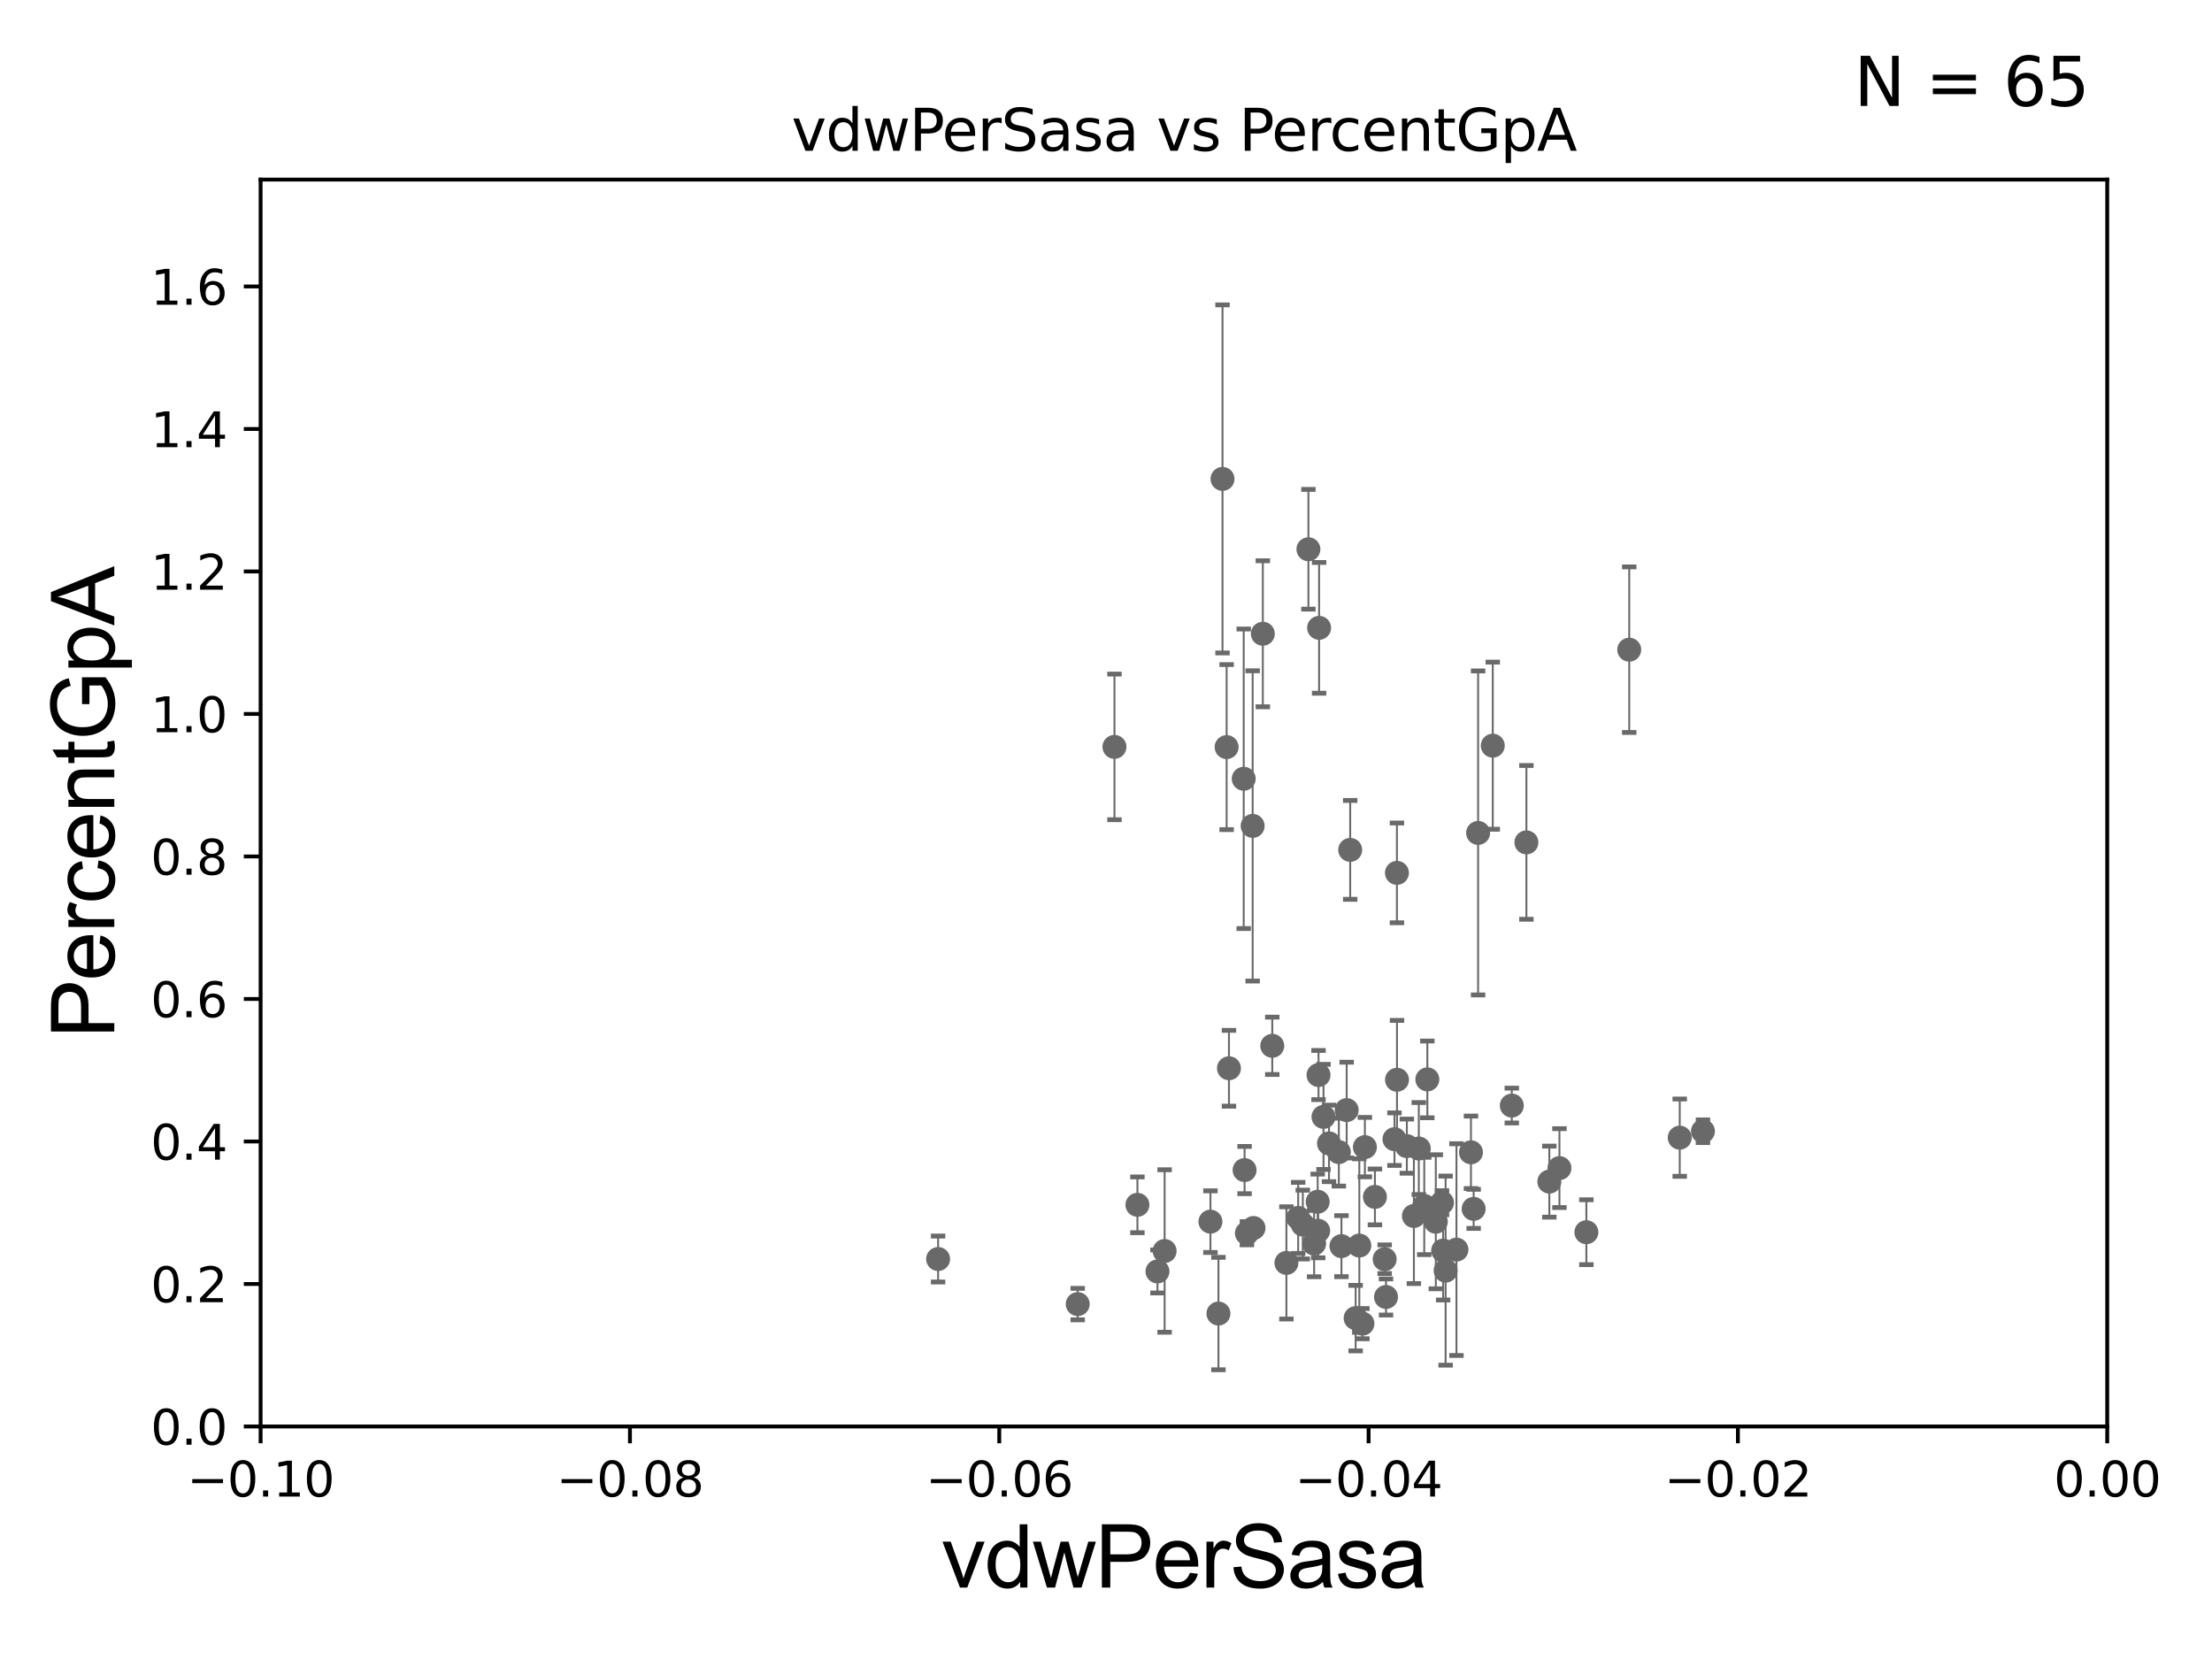 <?xml version="1.0" encoding="utf-8" standalone="no"?>
<!DOCTYPE svg PUBLIC "-//W3C//DTD SVG 1.1//EN"
  "http://www.w3.org/Graphics/SVG/1.1/DTD/svg11.dtd">
<svg xmlns:xlink="http://www.w3.org/1999/xlink" width="460.8pt" height="345.6pt" viewBox="0 0 460.8 345.6" xmlns="http://www.w3.org/2000/svg" version="1.1">
 <defs>
  <style type="text/css">*{stroke-linejoin: round; stroke-linecap: butt}</style>
 </defs>
 <g id="figure_1">
  <g id="patch_1">
   <path d="M 0 345.6 
L 460.8 345.6 
L 460.8 0 
L 0 0 
z
" style="fill: #ffffff"/>
  </g>
  <g id="axes_1">
   <g id="patch_2">
    <path d="M 54.29 297.16 
L 438.975 297.16 
L 438.975 37.411 
L 54.29 37.411 
z
" style="fill: #ffffff"/>
   </g>
   <g id="PathCollection_1">
    <defs>
     <path id="m6360633473" d="M 0 1.118 
C 0.297 1.118 0.581 1 0.791 0.791 
C 1 0.581 1.118 0.297 1.118 0 
C 1.118 -0.297 1 -0.581 0.791 -0.791 
C 0.581 -1 0.297 -1.118 0 -1.118 
C -0.297 -1.118 -0.581 -1 -0.791 -0.791 
C -1 -0.581 -1.118 -0.297 -1.118 0 
C -1.118 0.297 -1 0.581 -0.791 0.791 
C -0.581 1 -0.297 1.118 0 1.118 
z
" style="stroke: #696969"/>
    </defs>
    <g clip-path="url(#pb8b5538ba0)">
     <use xlink:href="#m6360633473" x="195.424" y="262.277" style="fill: #696969; stroke: #696969"/>
     <use xlink:href="#m6360633473" x="282.403" y="274.59" style="fill: #696969; stroke: #696969"/>
     <use xlink:href="#m6360633473" x="314.934" y="230.31" style="fill: #696969; stroke: #696969"/>
     <use xlink:href="#m6360633473" x="307.915" y="173.512" style="fill: #696969; stroke: #696969"/>
     <use xlink:href="#m6360633473" x="274.604" y="256.392" style="fill: #696969; stroke: #696969"/>
     <use xlink:href="#m6360633473" x="284.33" y="238.966" style="fill: #696969; stroke: #696969"/>
     <use xlink:href="#m6360633473" x="286.422" y="249.338" style="fill: #696969; stroke: #696969"/>
     <use xlink:href="#m6360633473" x="299.107" y="254.511" style="fill: #696969; stroke: #696969"/>
     <use xlink:href="#m6360633473" x="303.405" y="260.32" style="fill: #696969; stroke: #696969"/>
     <use xlink:href="#m6360633473" x="297.342" y="224.858" style="fill: #696969; stroke: #696969"/>
     <use xlink:href="#m6360633473" x="259.27" y="243.746" style="fill: #696969; stroke: #696969"/>
     <use xlink:href="#m6360633473" x="276.855" y="238.192" style="fill: #696969; stroke: #696969"/>
     <use xlink:href="#m6360633473" x="291.022" y="224.933" style="fill: #696969; stroke: #696969"/>
     <use xlink:href="#m6360633473" x="260.951" y="172.053" style="fill: #696969; stroke: #696969"/>
     <use xlink:href="#m6360633473" x="242.612" y="260.608" style="fill: #696969; stroke: #696969"/>
     <use xlink:href="#m6360633473" x="301.149" y="264.694" style="fill: #696969; stroke: #696969"/>
     <use xlink:href="#m6360633473" x="280.536" y="231.252" style="fill: #696969; stroke: #696969"/>
     <use xlink:href="#m6360633473" x="224.509" y="271.666" style="fill: #696969; stroke: #696969"/>
     <use xlink:href="#m6360633473" x="252.156" y="254.49" style="fill: #696969; stroke: #696969"/>
     <use xlink:href="#m6360633473" x="283.816" y="275.738" style="fill: #696969; stroke: #696969"/>
     <use xlink:href="#m6360633473" x="294.537" y="253.311" style="fill: #696969; stroke: #696969"/>
     <use xlink:href="#m6360633473" x="271.399" y="255.099" style="fill: #696969; stroke: #696969"/>
     <use xlink:href="#m6360633473" x="288.732" y="270.186" style="fill: #696969; stroke: #696969"/>
     <use xlink:href="#m6360633473" x="290.494" y="237.308" style="fill: #696969; stroke: #696969"/>
     <use xlink:href="#m6360633473" x="241.125" y="264.864" style="fill: #696969; stroke: #696969"/>
     <use xlink:href="#m6360633473" x="270.434" y="253.712" style="fill: #696969; stroke: #696969"/>
     <use xlink:href="#m6360633473" x="261.129" y="255.815" style="fill: #696969; stroke: #696969"/>
     <use xlink:href="#m6360633473" x="256.016" y="222.539" style="fill: #696969; stroke: #696969"/>
     <use xlink:href="#m6360633473" x="281.271" y="177.045" style="fill: #696969; stroke: #696969"/>
     <use xlink:href="#m6360633473" x="291.007" y="181.837" style="fill: #696969; stroke: #696969"/>
     <use xlink:href="#m6360633473" x="354.755" y="235.66" style="fill: #696969; stroke: #696969"/>
     <use xlink:href="#m6360633473" x="324.861" y="243.338" style="fill: #696969; stroke: #696969"/>
     <use xlink:href="#m6360633473" x="349.919" y="236.996" style="fill: #696969; stroke: #696969"/>
     <use xlink:href="#m6360633473" x="300.397" y="250.544" style="fill: #696969; stroke: #696969"/>
     <use xlink:href="#m6360633473" x="296.697" y="251.225" style="fill: #696969; stroke: #696969"/>
     <use xlink:href="#m6360633473" x="274.499" y="250.341" style="fill: #696969; stroke: #696969"/>
     <use xlink:href="#m6360633473" x="300.632" y="260.523" style="fill: #696969; stroke: #696969"/>
     <use xlink:href="#m6360633473" x="295.563" y="239.261" style="fill: #696969; stroke: #696969"/>
     <use xlink:href="#m6360633473" x="310.969" y="155.338" style="fill: #696969; stroke: #696969"/>
     <use xlink:href="#m6360633473" x="267.984" y="263.086" style="fill: #696969; stroke: #696969"/>
     <use xlink:href="#m6360633473" x="330.471" y="256.691" style="fill: #696969; stroke: #696969"/>
     <use xlink:href="#m6360633473" x="339.398" y="135.341" style="fill: #696969; stroke: #696969"/>
     <use xlink:href="#m6360633473" x="253.824" y="273.634" style="fill: #696969; stroke: #696969"/>
     <use xlink:href="#m6360633473" x="293.071" y="238.759" style="fill: #696969; stroke: #696969"/>
     <use xlink:href="#m6360633473" x="322.754" y="246.154" style="fill: #696969; stroke: #696969"/>
     <use xlink:href="#m6360633473" x="283.17" y="259.471" style="fill: #696969; stroke: #696969"/>
     <use xlink:href="#m6360633473" x="259.75" y="256.906" style="fill: #696969; stroke: #696969"/>
     <use xlink:href="#m6360633473" x="274.672" y="223.95" style="fill: #696969; stroke: #696969"/>
     <use xlink:href="#m6360633473" x="275.711" y="232.664" style="fill: #696969; stroke: #696969"/>
     <use xlink:href="#m6360633473" x="273.752" y="259.063" style="fill: #696969; stroke: #696969"/>
     <use xlink:href="#m6360633473" x="306.99" y="251.827" style="fill: #696969; stroke: #696969"/>
     <use xlink:href="#m6360633473" x="279.447" y="259.591" style="fill: #696969; stroke: #696969"/>
     <use xlink:href="#m6360633473" x="306.428" y="240.048" style="fill: #696969; stroke: #696969"/>
     <use xlink:href="#m6360633473" x="317.977" y="175.487" style="fill: #696969; stroke: #696969"/>
     <use xlink:href="#m6360633473" x="236.945" y="250.985" style="fill: #696969; stroke: #696969"/>
     <use xlink:href="#m6360633473" x="278.905" y="240.005" style="fill: #696969; stroke: #696969"/>
     <use xlink:href="#m6360633473" x="272.566" y="114.422" style="fill: #696969; stroke: #696969"/>
     <use xlink:href="#m6360633473" x="255.53" y="155.633" style="fill: #696969; stroke: #696969"/>
     <use xlink:href="#m6360633473" x="263.069" y="132.023" style="fill: #696969; stroke: #696969"/>
     <use xlink:href="#m6360633473" x="254.672" y="99.765" style="fill: #696969; stroke: #696969"/>
     <use xlink:href="#m6360633473" x="232.162" y="155.588" style="fill: #696969; stroke: #696969"/>
     <use xlink:href="#m6360633473" x="288.45" y="262.313" style="fill: #696969; stroke: #696969"/>
     <use xlink:href="#m6360633473" x="274.793" y="130.79" style="fill: #696969; stroke: #696969"/>
     <use xlink:href="#m6360633473" x="259.089" y="162.23" style="fill: #696969; stroke: #696969"/>
     <use xlink:href="#m6360633473" x="265.038" y="217.86" style="fill: #696969; stroke: #696969"/>
    </g>
   </g>
   <g id="matplotlib.axis_1">
    <g id="xtick_1">
     <g id="line2d_1">
      <defs>
       <path id="m7780399a55" d="M 0 0 
L 0 3.5 
" style="stroke: #000000; stroke-width: 0.8"/>
      </defs>
      <g>
       <use xlink:href="#m7780399a55" x="54.29" y="297.16" style="stroke: #000000; stroke-width: 0.8"/>
      </g>
     </g>
     <g id="text_1">
      <!-- −0.10 -->
      <g transform="translate(38.967 311.758)scale(0.1 -0.1)">
       <defs>
        <path id="DejaVuSans-2212" d="M 678 2272 
L 4684 2272 
L 4684 1741 
L 678 1741 
L 678 2272 
z
" transform="scale(0.016)"/>
        <path id="DejaVuSans-30" d="M 2034 4250 
Q 1547 4250 1301 3770 
Q 1056 3291 1056 2328 
Q 1056 1369 1301 889 
Q 1547 409 2034 409 
Q 2525 409 2770 889 
Q 3016 1369 3016 2328 
Q 3016 3291 2770 3770 
Q 2525 4250 2034 4250 
z
M 2034 4750 
Q 2819 4750 3233 4129 
Q 3647 3509 3647 2328 
Q 3647 1150 3233 529 
Q 2819 -91 2034 -91 
Q 1250 -91 836 529 
Q 422 1150 422 2328 
Q 422 3509 836 4129 
Q 1250 4750 2034 4750 
z
" transform="scale(0.016)"/>
        <path id="DejaVuSans-2e" d="M 684 794 
L 1344 794 
L 1344 0 
L 684 0 
L 684 794 
z
" transform="scale(0.016)"/>
        <path id="DejaVuSans-31" d="M 794 531 
L 1825 531 
L 1825 4091 
L 703 3866 
L 703 4441 
L 1819 4666 
L 2450 4666 
L 2450 531 
L 3481 531 
L 3481 0 
L 794 0 
L 794 531 
z
" transform="scale(0.016)"/>
       </defs>
       <use xlink:href="#DejaVuSans-2212"/>
       <use xlink:href="#DejaVuSans-30" x="83.789"/>
       <use xlink:href="#DejaVuSans-2e" x="147.412"/>
       <use xlink:href="#DejaVuSans-31" x="179.199"/>
       <use xlink:href="#DejaVuSans-30" x="242.822"/>
      </g>
     </g>
    </g>
    <g id="xtick_2">
     <g id="line2d_2">
      <g>
       <use xlink:href="#m7780399a55" x="131.227" y="297.16" style="stroke: #000000; stroke-width: 0.8"/>
      </g>
     </g>
     <g id="text_2">
      <!-- −0.08 -->
      <g transform="translate(115.904 311.758)scale(0.1 -0.1)">
       <defs>
        <path id="DejaVuSans-38" d="M 2034 2216 
Q 1584 2216 1326 1975 
Q 1069 1734 1069 1313 
Q 1069 891 1326 650 
Q 1584 409 2034 409 
Q 2484 409 2743 651 
Q 3003 894 3003 1313 
Q 3003 1734 2745 1975 
Q 2488 2216 2034 2216 
z
M 1403 2484 
Q 997 2584 770 2862 
Q 544 3141 544 3541 
Q 544 4100 942 4425 
Q 1341 4750 2034 4750 
Q 2731 4750 3128 4425 
Q 3525 4100 3525 3541 
Q 3525 3141 3298 2862 
Q 3072 2584 2669 2484 
Q 3125 2378 3379 2068 
Q 3634 1759 3634 1313 
Q 3634 634 3220 271 
Q 2806 -91 2034 -91 
Q 1263 -91 848 271 
Q 434 634 434 1313 
Q 434 1759 690 2068 
Q 947 2378 1403 2484 
z
M 1172 3481 
Q 1172 3119 1398 2916 
Q 1625 2713 2034 2713 
Q 2441 2713 2670 2916 
Q 2900 3119 2900 3481 
Q 2900 3844 2670 4047 
Q 2441 4250 2034 4250 
Q 1625 4250 1398 4047 
Q 1172 3844 1172 3481 
z
" transform="scale(0.016)"/>
       </defs>
       <use xlink:href="#DejaVuSans-2212"/>
       <use xlink:href="#DejaVuSans-30" x="83.789"/>
       <use xlink:href="#DejaVuSans-2e" x="147.412"/>
       <use xlink:href="#DejaVuSans-30" x="179.199"/>
       <use xlink:href="#DejaVuSans-38" x="242.822"/>
      </g>
     </g>
    </g>
    <g id="xtick_3">
     <g id="line2d_3">
      <g>
       <use xlink:href="#m7780399a55" x="208.164" y="297.16" style="stroke: #000000; stroke-width: 0.8"/>
      </g>
     </g>
     <g id="text_3">
      <!-- −0.06 -->
      <g transform="translate(192.841 311.758)scale(0.1 -0.1)">
       <defs>
        <path id="DejaVuSans-36" d="M 2113 2584 
Q 1688 2584 1439 2293 
Q 1191 2003 1191 1497 
Q 1191 994 1439 701 
Q 1688 409 2113 409 
Q 2538 409 2786 701 
Q 3034 994 3034 1497 
Q 3034 2003 2786 2293 
Q 2538 2584 2113 2584 
z
M 3366 4563 
L 3366 3988 
Q 3128 4100 2886 4159 
Q 2644 4219 2406 4219 
Q 1781 4219 1451 3797 
Q 1122 3375 1075 2522 
Q 1259 2794 1537 2939 
Q 1816 3084 2150 3084 
Q 2853 3084 3261 2657 
Q 3669 2231 3669 1497 
Q 3669 778 3244 343 
Q 2819 -91 2113 -91 
Q 1303 -91 875 529 
Q 447 1150 447 2328 
Q 447 3434 972 4092 
Q 1497 4750 2381 4750 
Q 2619 4750 2861 4703 
Q 3103 4656 3366 4563 
z
" transform="scale(0.016)"/>
       </defs>
       <use xlink:href="#DejaVuSans-2212"/>
       <use xlink:href="#DejaVuSans-30" x="83.789"/>
       <use xlink:href="#DejaVuSans-2e" x="147.412"/>
       <use xlink:href="#DejaVuSans-30" x="179.199"/>
       <use xlink:href="#DejaVuSans-36" x="242.822"/>
      </g>
     </g>
    </g>
    <g id="xtick_4">
     <g id="line2d_4">
      <g>
       <use xlink:href="#m7780399a55" x="285.101" y="297.16" style="stroke: #000000; stroke-width: 0.8"/>
      </g>
     </g>
     <g id="text_4">
      <!-- −0.04 -->
      <g transform="translate(269.778 311.758)scale(0.1 -0.1)">
       <defs>
        <path id="DejaVuSans-34" d="M 2419 4116 
L 825 1625 
L 2419 1625 
L 2419 4116 
z
M 2253 4666 
L 3047 4666 
L 3047 1625 
L 3713 1625 
L 3713 1100 
L 3047 1100 
L 3047 0 
L 2419 0 
L 2419 1100 
L 313 1100 
L 313 1709 
L 2253 4666 
z
" transform="scale(0.016)"/>
       </defs>
       <use xlink:href="#DejaVuSans-2212"/>
       <use xlink:href="#DejaVuSans-30" x="83.789"/>
       <use xlink:href="#DejaVuSans-2e" x="147.412"/>
       <use xlink:href="#DejaVuSans-30" x="179.199"/>
       <use xlink:href="#DejaVuSans-34" x="242.822"/>
      </g>
     </g>
    </g>
    <g id="xtick_5">
     <g id="line2d_5">
      <g>
       <use xlink:href="#m7780399a55" x="362.038" y="297.16" style="stroke: #000000; stroke-width: 0.8"/>
      </g>
     </g>
     <g id="text_5">
      <!-- −0.02 -->
      <g transform="translate(346.715 311.758)scale(0.1 -0.1)">
       <defs>
        <path id="DejaVuSans-32" d="M 1228 531 
L 3431 531 
L 3431 0 
L 469 0 
L 469 531 
Q 828 903 1448 1529 
Q 2069 2156 2228 2338 
Q 2531 2678 2651 2914 
Q 2772 3150 2772 3378 
Q 2772 3750 2511 3984 
Q 2250 4219 1831 4219 
Q 1534 4219 1204 4116 
Q 875 4013 500 3803 
L 500 4441 
Q 881 4594 1212 4672 
Q 1544 4750 1819 4750 
Q 2544 4750 2975 4387 
Q 3406 4025 3406 3419 
Q 3406 3131 3298 2873 
Q 3191 2616 2906 2266 
Q 2828 2175 2409 1742 
Q 1991 1309 1228 531 
z
" transform="scale(0.016)"/>
       </defs>
       <use xlink:href="#DejaVuSans-2212"/>
       <use xlink:href="#DejaVuSans-30" x="83.789"/>
       <use xlink:href="#DejaVuSans-2e" x="147.412"/>
       <use xlink:href="#DejaVuSans-30" x="179.199"/>
       <use xlink:href="#DejaVuSans-32" x="242.822"/>
      </g>
     </g>
    </g>
    <g id="xtick_6">
     <g id="line2d_6">
      <g>
       <use xlink:href="#m7780399a55" x="438.975" y="297.16" style="stroke: #000000; stroke-width: 0.8"/>
      </g>
     </g>
     <g id="text_6">
      <!-- 0.00 -->
      <g transform="translate(427.842 311.758)scale(0.1 -0.1)">
       <use xlink:href="#DejaVuSans-30"/>
       <use xlink:href="#DejaVuSans-2e" x="63.623"/>
       <use xlink:href="#DejaVuSans-30" x="95.41"/>
       <use xlink:href="#DejaVuSans-30" x="159.033"/>
      </g>
     </g>
    </g>
    <g id="text_7">
     <!-- vdwPerSasa -->
     <g transform="translate(196.11 330.722)scale(0.18 -0.18)">
      <defs>
       <path id="ArialMT-76" d="M 1344 0 
L 81 3319 
L 675 3319 
L 1388 1331 
Q 1503 1009 1600 663 
Q 1675 925 1809 1294 
L 2547 3319 
L 3125 3319 
L 1869 0 
L 1344 0 
z
" transform="scale(0.016)"/>
       <path id="ArialMT-64" d="M 2575 0 
L 2575 419 
Q 2259 -75 1647 -75 
Q 1250 -75 917 144 
Q 584 363 401 755 
Q 219 1147 219 1656 
Q 219 2153 384 2558 
Q 550 2963 881 3178 
Q 1213 3394 1622 3394 
Q 1922 3394 2156 3267 
Q 2391 3141 2538 2938 
L 2538 4581 
L 3097 4581 
L 3097 0 
L 2575 0 
z
M 797 1656 
Q 797 1019 1065 703 
Q 1334 388 1700 388 
Q 2069 388 2326 689 
Q 2584 991 2584 1609 
Q 2584 2291 2321 2609 
Q 2059 2928 1675 2928 
Q 1300 2928 1048 2622 
Q 797 2316 797 1656 
z
" transform="scale(0.016)"/>
       <path id="ArialMT-77" d="M 1034 0 
L 19 3319 
L 600 3319 
L 1128 1403 
L 1325 691 
Q 1338 744 1497 1375 
L 2025 3319 
L 2603 3319 
L 3100 1394 
L 3266 759 
L 3456 1400 
L 4025 3319 
L 4572 3319 
L 3534 0 
L 2950 0 
L 2422 1988 
L 2294 2553 
L 1622 0 
L 1034 0 
z
" transform="scale(0.016)"/>
       <path id="ArialMT-50" d="M 494 0 
L 494 4581 
L 2222 4581 
Q 2678 4581 2919 4538 
Q 3256 4481 3484 4323 
Q 3713 4166 3852 3881 
Q 3991 3597 3991 3256 
Q 3991 2672 3619 2267 
Q 3247 1863 2275 1863 
L 1100 1863 
L 1100 0 
L 494 0 
z
M 1100 2403 
L 2284 2403 
Q 2872 2403 3119 2622 
Q 3366 2841 3366 3238 
Q 3366 3525 3220 3729 
Q 3075 3934 2838 4000 
Q 2684 4041 2272 4041 
L 1100 4041 
L 1100 2403 
z
" transform="scale(0.016)"/>
       <path id="ArialMT-65" d="M 2694 1069 
L 3275 997 
Q 3138 488 2766 206 
Q 2394 -75 1816 -75 
Q 1088 -75 661 373 
Q 234 822 234 1631 
Q 234 2469 665 2931 
Q 1097 3394 1784 3394 
Q 2450 3394 2872 2941 
Q 3294 2488 3294 1666 
Q 3294 1616 3291 1516 
L 816 1516 
Q 847 969 1125 678 
Q 1403 388 1819 388 
Q 2128 388 2347 550 
Q 2566 713 2694 1069 
z
M 847 1978 
L 2700 1978 
Q 2663 2397 2488 2606 
Q 2219 2931 1791 2931 
Q 1403 2931 1139 2672 
Q 875 2413 847 1978 
z
" transform="scale(0.016)"/>
       <path id="ArialMT-72" d="M 416 0 
L 416 3319 
L 922 3319 
L 922 2816 
Q 1116 3169 1280 3281 
Q 1444 3394 1641 3394 
Q 1925 3394 2219 3213 
L 2025 2691 
Q 1819 2813 1613 2813 
Q 1428 2813 1281 2702 
Q 1134 2591 1072 2394 
Q 978 2094 978 1738 
L 978 0 
L 416 0 
z
" transform="scale(0.016)"/>
       <path id="ArialMT-53" d="M 288 1472 
L 859 1522 
Q 900 1178 1048 958 
Q 1197 738 1509 602 
Q 1822 466 2213 466 
Q 2559 466 2825 569 
Q 3091 672 3220 851 
Q 3350 1031 3350 1244 
Q 3350 1459 3225 1620 
Q 3100 1781 2813 1891 
Q 2628 1963 1997 2114 
Q 1366 2266 1113 2400 
Q 784 2572 623 2826 
Q 463 3081 463 3397 
Q 463 3744 659 4045 
Q 856 4347 1234 4503 
Q 1613 4659 2075 4659 
Q 2584 4659 2973 4495 
Q 3363 4331 3572 4012 
Q 3781 3694 3797 3291 
L 3216 3247 
Q 3169 3681 2898 3903 
Q 2628 4125 2100 4125 
Q 1550 4125 1298 3923 
Q 1047 3722 1047 3438 
Q 1047 3191 1225 3031 
Q 1400 2872 2139 2705 
Q 2878 2538 3153 2413 
Q 3553 2228 3743 1945 
Q 3934 1663 3934 1294 
Q 3934 928 3725 604 
Q 3516 281 3123 101 
Q 2731 -78 2241 -78 
Q 1619 -78 1198 103 
Q 778 284 539 648 
Q 300 1013 288 1472 
z
" transform="scale(0.016)"/>
       <path id="ArialMT-61" d="M 2588 409 
Q 2275 144 1986 34 
Q 1697 -75 1366 -75 
Q 819 -75 525 192 
Q 231 459 231 875 
Q 231 1119 342 1320 
Q 453 1522 633 1644 
Q 813 1766 1038 1828 
Q 1203 1872 1538 1913 
Q 2219 1994 2541 2106 
Q 2544 2222 2544 2253 
Q 2544 2597 2384 2738 
Q 2169 2928 1744 2928 
Q 1347 2928 1158 2789 
Q 969 2650 878 2297 
L 328 2372 
Q 403 2725 575 2942 
Q 747 3159 1072 3276 
Q 1397 3394 1825 3394 
Q 2250 3394 2515 3294 
Q 2781 3194 2906 3042 
Q 3031 2891 3081 2659 
Q 3109 2516 3109 2141 
L 3109 1391 
Q 3109 606 3145 398 
Q 3181 191 3288 0 
L 2700 0 
Q 2613 175 2588 409 
z
M 2541 1666 
Q 2234 1541 1622 1453 
Q 1275 1403 1131 1340 
Q 988 1278 909 1158 
Q 831 1038 831 891 
Q 831 666 1001 516 
Q 1172 366 1500 366 
Q 1825 366 2078 508 
Q 2331 650 2450 897 
Q 2541 1088 2541 1459 
L 2541 1666 
z
" transform="scale(0.016)"/>
       <path id="ArialMT-73" d="M 197 991 
L 753 1078 
Q 800 744 1014 566 
Q 1228 388 1613 388 
Q 2000 388 2187 545 
Q 2375 703 2375 916 
Q 2375 1106 2209 1216 
Q 2094 1291 1634 1406 
Q 1016 1563 777 1677 
Q 538 1791 414 1992 
Q 291 2194 291 2438 
Q 291 2659 392 2848 
Q 494 3038 669 3163 
Q 800 3259 1026 3326 
Q 1253 3394 1513 3394 
Q 1903 3394 2198 3281 
Q 2494 3169 2634 2976 
Q 2775 2784 2828 2463 
L 2278 2388 
Q 2241 2644 2061 2787 
Q 1881 2931 1553 2931 
Q 1166 2931 1000 2803 
Q 834 2675 834 2503 
Q 834 2394 903 2306 
Q 972 2216 1119 2156 
Q 1203 2125 1616 2013 
Q 2213 1853 2448 1751 
Q 2684 1650 2818 1456 
Q 2953 1263 2953 975 
Q 2953 694 2789 445 
Q 2625 197 2315 61 
Q 2006 -75 1616 -75 
Q 969 -75 630 194 
Q 291 463 197 991 
z
" transform="scale(0.016)"/>
      </defs>
      <use xlink:href="#ArialMT-76"/>
      <use xlink:href="#ArialMT-64" x="50"/>
      <use xlink:href="#ArialMT-77" x="105.615"/>
      <use xlink:href="#ArialMT-50" x="177.832"/>
      <use xlink:href="#ArialMT-65" x="244.531"/>
      <use xlink:href="#ArialMT-72" x="300.146"/>
      <use xlink:href="#ArialMT-53" x="333.447"/>
      <use xlink:href="#ArialMT-61" x="400.146"/>
      <use xlink:href="#ArialMT-73" x="455.762"/>
      <use xlink:href="#ArialMT-61" x="505.762"/>
     </g>
    </g>
   </g>
   <g id="matplotlib.axis_2">
    <g id="ytick_1">
     <g id="line2d_7">
      <defs>
       <path id="m0ec9bd8557" d="M 0 0 
L -3.5 0 
" style="stroke: #000000; stroke-width: 0.8"/>
      </defs>
      <g>
       <use xlink:href="#m0ec9bd8557" x="54.29" y="297.16" style="stroke: #000000; stroke-width: 0.8"/>
      </g>
     </g>
     <g id="text_8">
      <!-- 0.0 -->
      <g transform="translate(31.387 300.959)scale(0.1 -0.1)">
       <use xlink:href="#DejaVuSans-30"/>
       <use xlink:href="#DejaVuSans-2e" x="63.623"/>
       <use xlink:href="#DejaVuSans-30" x="95.41"/>
      </g>
     </g>
    </g>
    <g id="ytick_2">
     <g id="line2d_8">
      <g>
       <use xlink:href="#m0ec9bd8557" x="54.29" y="267.474" style="stroke: #000000; stroke-width: 0.8"/>
      </g>
     </g>
     <g id="text_9">
      <!-- 0.2 -->
      <g transform="translate(31.387 271.274)scale(0.1 -0.1)">
       <use xlink:href="#DejaVuSans-30"/>
       <use xlink:href="#DejaVuSans-2e" x="63.623"/>
       <use xlink:href="#DejaVuSans-32" x="95.41"/>
      </g>
     </g>
    </g>
    <g id="ytick_3">
     <g id="line2d_9">
      <g>
       <use xlink:href="#m0ec9bd8557" x="54.29" y="237.789" style="stroke: #000000; stroke-width: 0.8"/>
      </g>
     </g>
     <g id="text_10">
      <!-- 0.4 -->
      <g transform="translate(31.387 241.588)scale(0.1 -0.1)">
       <use xlink:href="#DejaVuSans-30"/>
       <use xlink:href="#DejaVuSans-2e" x="63.623"/>
       <use xlink:href="#DejaVuSans-34" x="95.41"/>
      </g>
     </g>
    </g>
    <g id="ytick_4">
     <g id="line2d_10">
      <g>
       <use xlink:href="#m0ec9bd8557" x="54.29" y="208.103" style="stroke: #000000; stroke-width: 0.8"/>
      </g>
     </g>
     <g id="text_11">
      <!-- 0.6 -->
      <g transform="translate(31.387 211.902)scale(0.1 -0.1)">
       <use xlink:href="#DejaVuSans-30"/>
       <use xlink:href="#DejaVuSans-2e" x="63.623"/>
       <use xlink:href="#DejaVuSans-36" x="95.41"/>
      </g>
     </g>
    </g>
    <g id="ytick_5">
     <g id="line2d_11">
      <g>
       <use xlink:href="#m0ec9bd8557" x="54.29" y="178.418" style="stroke: #000000; stroke-width: 0.8"/>
      </g>
     </g>
     <g id="text_12">
      <!-- 0.8 -->
      <g transform="translate(31.387 182.217)scale(0.1 -0.1)">
       <use xlink:href="#DejaVuSans-30"/>
       <use xlink:href="#DejaVuSans-2e" x="63.623"/>
       <use xlink:href="#DejaVuSans-38" x="95.41"/>
      </g>
     </g>
    </g>
    <g id="ytick_6">
     <g id="line2d_12">
      <g>
       <use xlink:href="#m0ec9bd8557" x="54.29" y="148.732" style="stroke: #000000; stroke-width: 0.8"/>
      </g>
     </g>
     <g id="text_13">
      <!-- 1.0 -->
      <g transform="translate(31.387 152.531)scale(0.1 -0.1)">
       <use xlink:href="#DejaVuSans-31"/>
       <use xlink:href="#DejaVuSans-2e" x="63.623"/>
       <use xlink:href="#DejaVuSans-30" x="95.41"/>
      </g>
     </g>
    </g>
    <g id="ytick_7">
     <g id="line2d_13">
      <g>
       <use xlink:href="#m0ec9bd8557" x="54.29" y="119.047" style="stroke: #000000; stroke-width: 0.8"/>
      </g>
     </g>
     <g id="text_14">
      <!-- 1.2 -->
      <g transform="translate(31.387 122.846)scale(0.1 -0.1)">
       <use xlink:href="#DejaVuSans-31"/>
       <use xlink:href="#DejaVuSans-2e" x="63.623"/>
       <use xlink:href="#DejaVuSans-32" x="95.41"/>
      </g>
     </g>
    </g>
    <g id="ytick_8">
     <g id="line2d_14">
      <g>
       <use xlink:href="#m0ec9bd8557" x="54.29" y="89.361" style="stroke: #000000; stroke-width: 0.8"/>
      </g>
     </g>
     <g id="text_15">
      <!-- 1.4 -->
      <g transform="translate(31.387 93.16)scale(0.1 -0.1)">
       <use xlink:href="#DejaVuSans-31"/>
       <use xlink:href="#DejaVuSans-2e" x="63.623"/>
       <use xlink:href="#DejaVuSans-34" x="95.41"/>
      </g>
     </g>
    </g>
    <g id="ytick_9">
     <g id="line2d_15">
      <g>
       <use xlink:href="#m0ec9bd8557" x="54.29" y="59.675" style="stroke: #000000; stroke-width: 0.8"/>
      </g>
     </g>
     <g id="text_16">
      <!-- 1.6 -->
      <g transform="translate(31.387 63.475)scale(0.1 -0.1)">
       <use xlink:href="#DejaVuSans-31"/>
       <use xlink:href="#DejaVuSans-2e" x="63.623"/>
       <use xlink:href="#DejaVuSans-36" x="95.41"/>
      </g>
     </g>
    </g>
    <g id="text_17">
     <!-- PercentGpA -->
     <g transform="translate(23.809 216.309)rotate(-90)scale(0.18 -0.18)">
      <defs>
       <path id="ArialMT-63" d="M 2588 1216 
L 3141 1144 
Q 3050 572 2676 248 
Q 2303 -75 1759 -75 
Q 1078 -75 664 370 
Q 250 816 250 1647 
Q 250 2184 428 2587 
Q 606 2991 970 3192 
Q 1334 3394 1763 3394 
Q 2303 3394 2647 3120 
Q 2991 2847 3088 2344 
L 2541 2259 
Q 2463 2594 2264 2762 
Q 2066 2931 1784 2931 
Q 1359 2931 1093 2626 
Q 828 2322 828 1663 
Q 828 994 1084 691 
Q 1341 388 1753 388 
Q 2084 388 2306 591 
Q 2528 794 2588 1216 
z
" transform="scale(0.016)"/>
       <path id="ArialMT-6e" d="M 422 0 
L 422 3319 
L 928 3319 
L 928 2847 
Q 1294 3394 1984 3394 
Q 2284 3394 2536 3286 
Q 2788 3178 2913 3003 
Q 3038 2828 3088 2588 
Q 3119 2431 3119 2041 
L 3119 0 
L 2556 0 
L 2556 2019 
Q 2556 2363 2490 2533 
Q 2425 2703 2258 2804 
Q 2091 2906 1866 2906 
Q 1506 2906 1245 2678 
Q 984 2450 984 1813 
L 984 0 
L 422 0 
z
" transform="scale(0.016)"/>
       <path id="ArialMT-74" d="M 1650 503 
L 1731 6 
Q 1494 -44 1306 -44 
Q 1000 -44 831 53 
Q 663 150 594 308 
Q 525 466 525 972 
L 525 2881 
L 113 2881 
L 113 3319 
L 525 3319 
L 525 4141 
L 1084 4478 
L 1084 3319 
L 1650 3319 
L 1650 2881 
L 1084 2881 
L 1084 941 
Q 1084 700 1114 631 
Q 1144 563 1211 522 
Q 1278 481 1403 481 
Q 1497 481 1650 503 
z
" transform="scale(0.016)"/>
       <path id="ArialMT-47" d="M 2638 1797 
L 2638 2334 
L 4578 2338 
L 4578 638 
Q 4131 281 3656 101 
Q 3181 -78 2681 -78 
Q 2006 -78 1454 211 
Q 903 500 622 1047 
Q 341 1594 341 2269 
Q 341 2938 620 3517 
Q 900 4097 1425 4378 
Q 1950 4659 2634 4659 
Q 3131 4659 3532 4498 
Q 3934 4338 4162 4050 
Q 4391 3763 4509 3300 
L 3963 3150 
Q 3859 3500 3706 3700 
Q 3553 3900 3268 4020 
Q 2984 4141 2638 4141 
Q 2222 4141 1919 4014 
Q 1616 3888 1430 3681 
Q 1244 3475 1141 3228 
Q 966 2803 966 2306 
Q 966 1694 1177 1281 
Q 1388 869 1791 669 
Q 2194 469 2647 469 
Q 3041 469 3416 620 
Q 3791 772 3984 944 
L 3984 1797 
L 2638 1797 
z
" transform="scale(0.016)"/>
       <path id="ArialMT-70" d="M 422 -1272 
L 422 3319 
L 934 3319 
L 934 2888 
Q 1116 3141 1344 3267 
Q 1572 3394 1897 3394 
Q 2322 3394 2647 3175 
Q 2972 2956 3137 2557 
Q 3303 2159 3303 1684 
Q 3303 1175 3120 767 
Q 2938 359 2589 142 
Q 2241 -75 1856 -75 
Q 1575 -75 1351 44 
Q 1128 163 984 344 
L 984 -1272 
L 422 -1272 
z
M 931 1641 
Q 931 1000 1190 694 
Q 1450 388 1819 388 
Q 2194 388 2461 705 
Q 2728 1022 2728 1688 
Q 2728 2322 2467 2637 
Q 2206 2953 1844 2953 
Q 1484 2953 1207 2617 
Q 931 2281 931 1641 
z
" transform="scale(0.016)"/>
       <path id="ArialMT-41" d="M -9 0 
L 1750 4581 
L 2403 4581 
L 4278 0 
L 3588 0 
L 3053 1388 
L 1138 1388 
L 634 0 
L -9 0 
z
M 1313 1881 
L 2866 1881 
L 2388 3150 
Q 2169 3728 2063 4100 
Q 1975 3659 1816 3225 
L 1313 1881 
z
" transform="scale(0.016)"/>
      </defs>
      <use xlink:href="#ArialMT-50"/>
      <use xlink:href="#ArialMT-65" x="66.699"/>
      <use xlink:href="#ArialMT-72" x="122.314"/>
      <use xlink:href="#ArialMT-63" x="155.615"/>
      <use xlink:href="#ArialMT-65" x="205.615"/>
      <use xlink:href="#ArialMT-6e" x="261.23"/>
      <use xlink:href="#ArialMT-74" x="316.846"/>
      <use xlink:href="#ArialMT-47" x="344.629"/>
      <use xlink:href="#ArialMT-70" x="422.412"/>
      <use xlink:href="#ArialMT-41" x="478.027"/>
     </g>
    </g>
   </g>
   <g id="LineCollection_1">
    <path d="M 195.424 267.06 
L 195.424 257.494 
" clip-path="url(#pb8b5538ba0)" style="fill: none; stroke: #696969; stroke-width: 0.4"/>
    <path d="M 282.403 281.415 
L 282.403 267.766 
" clip-path="url(#pb8b5538ba0)" style="fill: none; stroke: #696969; stroke-width: 0.4"/>
    <path d="M 314.934 233.936 
L 314.934 226.684 
" clip-path="url(#pb8b5538ba0)" style="fill: none; stroke: #696969; stroke-width: 0.4"/>
    <path d="M 307.915 207.261 
L 307.915 139.763 
" clip-path="url(#pb8b5538ba0)" style="fill: none; stroke: #696969; stroke-width: 0.4"/>
    <path d="M 274.604 262.024 
L 274.604 250.76 
" clip-path="url(#pb8b5538ba0)" style="fill: none; stroke: #696969; stroke-width: 0.4"/>
    <path d="M 284.33 245.154 
L 284.33 232.778 
" clip-path="url(#pb8b5538ba0)" style="fill: none; stroke: #696969; stroke-width: 0.4"/>
    <path d="M 286.422 255.153 
L 286.422 243.522 
" clip-path="url(#pb8b5538ba0)" style="fill: none; stroke: #696969; stroke-width: 0.4"/>
    <path d="M 299.107 268.471 
L 299.107 240.552 
" clip-path="url(#pb8b5538ba0)" style="fill: none; stroke: #696969; stroke-width: 0.4"/>
    <path d="M 303.405 282.376 
L 303.405 238.264 
" clip-path="url(#pb8b5538ba0)" style="fill: none; stroke: #696969; stroke-width: 0.4"/>
    <path d="M 297.342 232.855 
L 297.342 216.862 
" clip-path="url(#pb8b5538ba0)" style="fill: none; stroke: #696969; stroke-width: 0.4"/>
    <path d="M 259.27 248.666 
L 259.27 238.825 
" clip-path="url(#pb8b5538ba0)" style="fill: none; stroke: #696969; stroke-width: 0.4"/>
    <path d="M 276.855 246.162 
L 276.855 230.222 
" clip-path="url(#pb8b5538ba0)" style="fill: none; stroke: #696969; stroke-width: 0.4"/>
    <path d="M 291.022 237.294 
L 291.022 212.571 
" clip-path="url(#pb8b5538ba0)" style="fill: none; stroke: #696969; stroke-width: 0.4"/>
    <path d="M 260.951 204.366 
L 260.951 139.74 
" clip-path="url(#pb8b5538ba0)" style="fill: none; stroke: #696969; stroke-width: 0.4"/>
    <path d="M 242.612 277.53 
L 242.612 243.685 
" clip-path="url(#pb8b5538ba0)" style="fill: none; stroke: #696969; stroke-width: 0.4"/>
    <path d="M 301.149 284.389 
L 301.149 244.998 
" clip-path="url(#pb8b5538ba0)" style="fill: none; stroke: #696969; stroke-width: 0.4"/>
    <path d="M 280.536 241.229 
L 280.536 221.274 
" clip-path="url(#pb8b5538ba0)" style="fill: none; stroke: #696969; stroke-width: 0.4"/>
    <path d="M 224.509 274.942 
L 224.509 268.39 
" clip-path="url(#pb8b5538ba0)" style="fill: none; stroke: #696969; stroke-width: 0.4"/>
    <path d="M 252.156 260.911 
L 252.156 248.07 
" clip-path="url(#pb8b5538ba0)" style="fill: none; stroke: #696969; stroke-width: 0.4"/>
    <path d="M 283.816 278.889 
L 283.816 272.587 
" clip-path="url(#pb8b5538ba0)" style="fill: none; stroke: #696969; stroke-width: 0.4"/>
    <path d="M 294.537 267.391 
L 294.537 239.231 
" clip-path="url(#pb8b5538ba0)" style="fill: none; stroke: #696969; stroke-width: 0.4"/>
    <path d="M 271.399 262.262 
L 271.399 247.936 
" clip-path="url(#pb8b5538ba0)" style="fill: none; stroke: #696969; stroke-width: 0.4"/>
    <path d="M 288.732 273.946 
L 288.732 266.425 
" clip-path="url(#pb8b5538ba0)" style="fill: none; stroke: #696969; stroke-width: 0.4"/>
    <path d="M 290.494 242.78 
L 290.494 231.835 
" clip-path="url(#pb8b5538ba0)" style="fill: none; stroke: #696969; stroke-width: 0.4"/>
    <path d="M 241.125 269.343 
L 241.125 260.385 
" clip-path="url(#pb8b5538ba0)" style="fill: none; stroke: #696969; stroke-width: 0.4"/>
    <path d="M 270.434 261.121 
L 270.434 246.304 
" clip-path="url(#pb8b5538ba0)" style="fill: none; stroke: #696969; stroke-width: 0.4"/>
    <path d="M 261.129 256.756 
L 261.129 254.874 
" clip-path="url(#pb8b5538ba0)" style="fill: none; stroke: #696969; stroke-width: 0.4"/>
    <path d="M 256.016 230.436 
L 256.016 214.641 
" clip-path="url(#pb8b5538ba0)" style="fill: none; stroke: #696969; stroke-width: 0.4"/>
    <path d="M 281.271 187.341 
L 281.271 166.748 
" clip-path="url(#pb8b5538ba0)" style="fill: none; stroke: #696969; stroke-width: 0.4"/>
    <path d="M 291.007 192.225 
L 291.007 171.449 
" clip-path="url(#pb8b5538ba0)" style="fill: none; stroke: #696969; stroke-width: 0.4"/>
    <path d="M 354.755 238.02 
L 354.755 233.299 
" clip-path="url(#pb8b5538ba0)" style="fill: none; stroke: #696969; stroke-width: 0.4"/>
    <path d="M 324.861 251.555 
L 324.861 235.121 
" clip-path="url(#pb8b5538ba0)" style="fill: none; stroke: #696969; stroke-width: 0.4"/>
    <path d="M 349.919 245.046 
L 349.919 228.947 
" clip-path="url(#pb8b5538ba0)" style="fill: none; stroke: #696969; stroke-width: 0.4"/>
    <path d="M 300.397 253.049 
L 300.397 248.039 
" clip-path="url(#pb8b5538ba0)" style="fill: none; stroke: #696969; stroke-width: 0.4"/>
    <path d="M 296.697 261.363 
L 296.697 241.087 
" clip-path="url(#pb8b5538ba0)" style="fill: none; stroke: #696969; stroke-width: 0.4"/>
    <path d="M 274.499 256.094 
L 274.499 244.587 
" clip-path="url(#pb8b5538ba0)" style="fill: none; stroke: #696969; stroke-width: 0.4"/>
    <path d="M 300.632 270.806 
L 300.632 250.24 
" clip-path="url(#pb8b5538ba0)" style="fill: none; stroke: #696969; stroke-width: 0.4"/>
    <path d="M 295.563 248.837 
L 295.563 229.685 
" clip-path="url(#pb8b5538ba0)" style="fill: none; stroke: #696969; stroke-width: 0.4"/>
    <path d="M 310.969 172.743 
L 310.969 137.932 
" clip-path="url(#pb8b5538ba0)" style="fill: none; stroke: #696969; stroke-width: 0.4"/>
    <path d="M 267.984 274.781 
L 267.984 251.391 
" clip-path="url(#pb8b5538ba0)" style="fill: none; stroke: #696969; stroke-width: 0.4"/>
    <path d="M 330.471 263.448 
L 330.471 249.935 
" clip-path="url(#pb8b5538ba0)" style="fill: none; stroke: #696969; stroke-width: 0.4"/>
    <path d="M 339.398 152.589 
L 339.398 118.093 
" clip-path="url(#pb8b5538ba0)" style="fill: none; stroke: #696969; stroke-width: 0.4"/>
    <path d="M 253.824 285.347 
L 253.824 261.922 
" clip-path="url(#pb8b5538ba0)" style="fill: none; stroke: #696969; stroke-width: 0.4"/>
    <path d="M 293.071 244.398 
L 293.071 233.12 
" clip-path="url(#pb8b5538ba0)" style="fill: none; stroke: #696969; stroke-width: 0.4"/>
    <path d="M 322.754 253.553 
L 322.754 238.755 
" clip-path="url(#pb8b5538ba0)" style="fill: none; stroke: #696969; stroke-width: 0.4"/>
    <path d="M 283.17 277.542 
L 283.17 241.4 
" clip-path="url(#pb8b5538ba0)" style="fill: none; stroke: #696969; stroke-width: 0.4"/>
    <path d="M 259.75 259.318 
L 259.75 254.494 
" clip-path="url(#pb8b5538ba0)" style="fill: none; stroke: #696969; stroke-width: 0.4"/>
    <path d="M 274.672 229.069 
L 274.672 218.832 
" clip-path="url(#pb8b5538ba0)" style="fill: none; stroke: #696969; stroke-width: 0.4"/>
    <path d="M 275.711 243.612 
L 275.711 221.716 
" clip-path="url(#pb8b5538ba0)" style="fill: none; stroke: #696969; stroke-width: 0.4"/>
    <path d="M 273.752 265.967 
L 273.752 252.159 
" clip-path="url(#pb8b5538ba0)" style="fill: none; stroke: #696969; stroke-width: 0.4"/>
    <path d="M 306.99 255.896 
L 306.99 247.759 
" clip-path="url(#pb8b5538ba0)" style="fill: none; stroke: #696969; stroke-width: 0.4"/>
    <path d="M 279.447 265.948 
L 279.447 253.234 
" clip-path="url(#pb8b5538ba0)" style="fill: none; stroke: #696969; stroke-width: 0.4"/>
    <path d="M 306.428 247.594 
L 306.428 232.503 
" clip-path="url(#pb8b5538ba0)" style="fill: none; stroke: #696969; stroke-width: 0.4"/>
    <path d="M 317.977 191.506 
L 317.977 159.469 
" clip-path="url(#pb8b5538ba0)" style="fill: none; stroke: #696969; stroke-width: 0.4"/>
    <path d="M 236.945 256.796 
L 236.945 245.173 
" clip-path="url(#pb8b5538ba0)" style="fill: none; stroke: #696969; stroke-width: 0.4"/>
    <path d="M 278.905 247.081 
L 278.905 232.93 
" clip-path="url(#pb8b5538ba0)" style="fill: none; stroke: #696969; stroke-width: 0.4"/>
    <path d="M 272.566 126.892 
L 272.566 101.952 
" clip-path="url(#pb8b5538ba0)" style="fill: none; stroke: #696969; stroke-width: 0.4"/>
    <path d="M 255.53 172.826 
L 255.53 138.441 
" clip-path="url(#pb8b5538ba0)" style="fill: none; stroke: #696969; stroke-width: 0.4"/>
    <path d="M 263.069 147.234 
L 263.069 116.812 
" clip-path="url(#pb8b5538ba0)" style="fill: none; stroke: #696969; stroke-width: 0.4"/>
    <path d="M 254.672 136.021 
L 254.672 63.509 
" clip-path="url(#pb8b5538ba0)" style="fill: none; stroke: #696969; stroke-width: 0.4"/>
    <path d="M 232.162 170.757 
L 232.162 140.42 
" clip-path="url(#pb8b5538ba0)" style="fill: none; stroke: #696969; stroke-width: 0.4"/>
    <path d="M 288.45 265.289 
L 288.45 259.336 
" clip-path="url(#pb8b5538ba0)" style="fill: none; stroke: #696969; stroke-width: 0.4"/>
    <path d="M 274.793 144.41 
L 274.793 117.171 
" clip-path="url(#pb8b5538ba0)" style="fill: none; stroke: #696969; stroke-width: 0.4"/>
    <path d="M 259.089 193.428 
L 259.089 131.032 
" clip-path="url(#pb8b5538ba0)" style="fill: none; stroke: #696969; stroke-width: 0.4"/>
    <path d="M 265.038 223.832 
L 265.038 211.887 
" clip-path="url(#pb8b5538ba0)" style="fill: none; stroke: #696969; stroke-width: 0.4"/>
   </g>
   <g id="line2d_16">
    <defs>
     <path id="m01062c2dec" d="M 1.5 0 
L -1.5 -0 
" style="stroke: #696969"/>
    </defs>
    <g clip-path="url(#pb8b5538ba0)">
     <use xlink:href="#m01062c2dec" x="195.424" y="267.06" style="fill: #696969; stroke: #696969"/>
     <use xlink:href="#m01062c2dec" x="282.403" y="281.415" style="fill: #696969; stroke: #696969"/>
     <use xlink:href="#m01062c2dec" x="314.934" y="233.936" style="fill: #696969; stroke: #696969"/>
     <use xlink:href="#m01062c2dec" x="307.915" y="207.261" style="fill: #696969; stroke: #696969"/>
     <use xlink:href="#m01062c2dec" x="274.604" y="262.024" style="fill: #696969; stroke: #696969"/>
     <use xlink:href="#m01062c2dec" x="284.33" y="245.154" style="fill: #696969; stroke: #696969"/>
     <use xlink:href="#m01062c2dec" x="286.422" y="255.153" style="fill: #696969; stroke: #696969"/>
     <use xlink:href="#m01062c2dec" x="299.107" y="268.471" style="fill: #696969; stroke: #696969"/>
     <use xlink:href="#m01062c2dec" x="303.405" y="282.376" style="fill: #696969; stroke: #696969"/>
     <use xlink:href="#m01062c2dec" x="297.342" y="232.855" style="fill: #696969; stroke: #696969"/>
     <use xlink:href="#m01062c2dec" x="259.27" y="248.666" style="fill: #696969; stroke: #696969"/>
     <use xlink:href="#m01062c2dec" x="276.855" y="246.162" style="fill: #696969; stroke: #696969"/>
     <use xlink:href="#m01062c2dec" x="291.022" y="237.294" style="fill: #696969; stroke: #696969"/>
     <use xlink:href="#m01062c2dec" x="260.951" y="204.366" style="fill: #696969; stroke: #696969"/>
     <use xlink:href="#m01062c2dec" x="242.612" y="277.53" style="fill: #696969; stroke: #696969"/>
     <use xlink:href="#m01062c2dec" x="301.149" y="284.389" style="fill: #696969; stroke: #696969"/>
     <use xlink:href="#m01062c2dec" x="280.536" y="241.229" style="fill: #696969; stroke: #696969"/>
     <use xlink:href="#m01062c2dec" x="224.509" y="274.942" style="fill: #696969; stroke: #696969"/>
     <use xlink:href="#m01062c2dec" x="252.156" y="260.911" style="fill: #696969; stroke: #696969"/>
     <use xlink:href="#m01062c2dec" x="283.816" y="278.889" style="fill: #696969; stroke: #696969"/>
     <use xlink:href="#m01062c2dec" x="294.537" y="267.391" style="fill: #696969; stroke: #696969"/>
     <use xlink:href="#m01062c2dec" x="271.399" y="262.262" style="fill: #696969; stroke: #696969"/>
     <use xlink:href="#m01062c2dec" x="288.732" y="273.946" style="fill: #696969; stroke: #696969"/>
     <use xlink:href="#m01062c2dec" x="290.494" y="242.78" style="fill: #696969; stroke: #696969"/>
     <use xlink:href="#m01062c2dec" x="241.125" y="269.343" style="fill: #696969; stroke: #696969"/>
     <use xlink:href="#m01062c2dec" x="270.434" y="261.121" style="fill: #696969; stroke: #696969"/>
     <use xlink:href="#m01062c2dec" x="261.129" y="256.756" style="fill: #696969; stroke: #696969"/>
     <use xlink:href="#m01062c2dec" x="256.016" y="230.436" style="fill: #696969; stroke: #696969"/>
     <use xlink:href="#m01062c2dec" x="281.271" y="187.341" style="fill: #696969; stroke: #696969"/>
     <use xlink:href="#m01062c2dec" x="291.007" y="192.225" style="fill: #696969; stroke: #696969"/>
     <use xlink:href="#m01062c2dec" x="354.755" y="238.02" style="fill: #696969; stroke: #696969"/>
     <use xlink:href="#m01062c2dec" x="324.861" y="251.555" style="fill: #696969; stroke: #696969"/>
     <use xlink:href="#m01062c2dec" x="349.919" y="245.046" style="fill: #696969; stroke: #696969"/>
     <use xlink:href="#m01062c2dec" x="300.397" y="253.049" style="fill: #696969; stroke: #696969"/>
     <use xlink:href="#m01062c2dec" x="296.697" y="261.363" style="fill: #696969; stroke: #696969"/>
     <use xlink:href="#m01062c2dec" x="274.499" y="256.094" style="fill: #696969; stroke: #696969"/>
     <use xlink:href="#m01062c2dec" x="300.632" y="270.806" style="fill: #696969; stroke: #696969"/>
     <use xlink:href="#m01062c2dec" x="295.563" y="248.837" style="fill: #696969; stroke: #696969"/>
     <use xlink:href="#m01062c2dec" x="310.969" y="172.743" style="fill: #696969; stroke: #696969"/>
     <use xlink:href="#m01062c2dec" x="267.984" y="274.781" style="fill: #696969; stroke: #696969"/>
     <use xlink:href="#m01062c2dec" x="330.471" y="263.448" style="fill: #696969; stroke: #696969"/>
     <use xlink:href="#m01062c2dec" x="339.398" y="152.589" style="fill: #696969; stroke: #696969"/>
     <use xlink:href="#m01062c2dec" x="253.824" y="285.347" style="fill: #696969; stroke: #696969"/>
     <use xlink:href="#m01062c2dec" x="293.071" y="244.398" style="fill: #696969; stroke: #696969"/>
     <use xlink:href="#m01062c2dec" x="322.754" y="253.553" style="fill: #696969; stroke: #696969"/>
     <use xlink:href="#m01062c2dec" x="283.17" y="277.542" style="fill: #696969; stroke: #696969"/>
     <use xlink:href="#m01062c2dec" x="259.75" y="259.318" style="fill: #696969; stroke: #696969"/>
     <use xlink:href="#m01062c2dec" x="274.672" y="229.069" style="fill: #696969; stroke: #696969"/>
     <use xlink:href="#m01062c2dec" x="275.711" y="243.612" style="fill: #696969; stroke: #696969"/>
     <use xlink:href="#m01062c2dec" x="273.752" y="265.967" style="fill: #696969; stroke: #696969"/>
     <use xlink:href="#m01062c2dec" x="306.99" y="255.896" style="fill: #696969; stroke: #696969"/>
     <use xlink:href="#m01062c2dec" x="279.447" y="265.948" style="fill: #696969; stroke: #696969"/>
     <use xlink:href="#m01062c2dec" x="306.428" y="247.594" style="fill: #696969; stroke: #696969"/>
     <use xlink:href="#m01062c2dec" x="317.977" y="191.506" style="fill: #696969; stroke: #696969"/>
     <use xlink:href="#m01062c2dec" x="236.945" y="256.796" style="fill: #696969; stroke: #696969"/>
     <use xlink:href="#m01062c2dec" x="278.905" y="247.081" style="fill: #696969; stroke: #696969"/>
     <use xlink:href="#m01062c2dec" x="272.566" y="126.892" style="fill: #696969; stroke: #696969"/>
     <use xlink:href="#m01062c2dec" x="255.53" y="172.826" style="fill: #696969; stroke: #696969"/>
     <use xlink:href="#m01062c2dec" x="263.069" y="147.234" style="fill: #696969; stroke: #696969"/>
     <use xlink:href="#m01062c2dec" x="254.672" y="136.021" style="fill: #696969; stroke: #696969"/>
     <use xlink:href="#m01062c2dec" x="232.162" y="170.757" style="fill: #696969; stroke: #696969"/>
     <use xlink:href="#m01062c2dec" x="288.45" y="265.289" style="fill: #696969; stroke: #696969"/>
     <use xlink:href="#m01062c2dec" x="274.793" y="144.41" style="fill: #696969; stroke: #696969"/>
     <use xlink:href="#m01062c2dec" x="259.089" y="193.428" style="fill: #696969; stroke: #696969"/>
     <use xlink:href="#m01062c2dec" x="265.038" y="223.832" style="fill: #696969; stroke: #696969"/>
    </g>
   </g>
   <g id="line2d_17">
    <g clip-path="url(#pb8b5538ba0)">
     <use xlink:href="#m01062c2dec" x="195.424" y="257.494" style="fill: #696969; stroke: #696969"/>
     <use xlink:href="#m01062c2dec" x="282.403" y="267.766" style="fill: #696969; stroke: #696969"/>
     <use xlink:href="#m01062c2dec" x="314.934" y="226.684" style="fill: #696969; stroke: #696969"/>
     <use xlink:href="#m01062c2dec" x="307.915" y="139.763" style="fill: #696969; stroke: #696969"/>
     <use xlink:href="#m01062c2dec" x="274.604" y="250.76" style="fill: #696969; stroke: #696969"/>
     <use xlink:href="#m01062c2dec" x="284.33" y="232.778" style="fill: #696969; stroke: #696969"/>
     <use xlink:href="#m01062c2dec" x="286.422" y="243.522" style="fill: #696969; stroke: #696969"/>
     <use xlink:href="#m01062c2dec" x="299.107" y="240.552" style="fill: #696969; stroke: #696969"/>
     <use xlink:href="#m01062c2dec" x="303.405" y="238.264" style="fill: #696969; stroke: #696969"/>
     <use xlink:href="#m01062c2dec" x="297.342" y="216.862" style="fill: #696969; stroke: #696969"/>
     <use xlink:href="#m01062c2dec" x="259.27" y="238.825" style="fill: #696969; stroke: #696969"/>
     <use xlink:href="#m01062c2dec" x="276.855" y="230.222" style="fill: #696969; stroke: #696969"/>
     <use xlink:href="#m01062c2dec" x="291.022" y="212.571" style="fill: #696969; stroke: #696969"/>
     <use xlink:href="#m01062c2dec" x="260.951" y="139.74" style="fill: #696969; stroke: #696969"/>
     <use xlink:href="#m01062c2dec" x="242.612" y="243.685" style="fill: #696969; stroke: #696969"/>
     <use xlink:href="#m01062c2dec" x="301.149" y="244.998" style="fill: #696969; stroke: #696969"/>
     <use xlink:href="#m01062c2dec" x="280.536" y="221.274" style="fill: #696969; stroke: #696969"/>
     <use xlink:href="#m01062c2dec" x="224.509" y="268.39" style="fill: #696969; stroke: #696969"/>
     <use xlink:href="#m01062c2dec" x="252.156" y="248.07" style="fill: #696969; stroke: #696969"/>
     <use xlink:href="#m01062c2dec" x="283.816" y="272.587" style="fill: #696969; stroke: #696969"/>
     <use xlink:href="#m01062c2dec" x="294.537" y="239.231" style="fill: #696969; stroke: #696969"/>
     <use xlink:href="#m01062c2dec" x="271.399" y="247.936" style="fill: #696969; stroke: #696969"/>
     <use xlink:href="#m01062c2dec" x="288.732" y="266.425" style="fill: #696969; stroke: #696969"/>
     <use xlink:href="#m01062c2dec" x="290.494" y="231.835" style="fill: #696969; stroke: #696969"/>
     <use xlink:href="#m01062c2dec" x="241.125" y="260.385" style="fill: #696969; stroke: #696969"/>
     <use xlink:href="#m01062c2dec" x="270.434" y="246.304" style="fill: #696969; stroke: #696969"/>
     <use xlink:href="#m01062c2dec" x="261.129" y="254.874" style="fill: #696969; stroke: #696969"/>
     <use xlink:href="#m01062c2dec" x="256.016" y="214.641" style="fill: #696969; stroke: #696969"/>
     <use xlink:href="#m01062c2dec" x="281.271" y="166.748" style="fill: #696969; stroke: #696969"/>
     <use xlink:href="#m01062c2dec" x="291.007" y="171.449" style="fill: #696969; stroke: #696969"/>
     <use xlink:href="#m01062c2dec" x="354.755" y="233.299" style="fill: #696969; stroke: #696969"/>
     <use xlink:href="#m01062c2dec" x="324.861" y="235.121" style="fill: #696969; stroke: #696969"/>
     <use xlink:href="#m01062c2dec" x="349.919" y="228.947" style="fill: #696969; stroke: #696969"/>
     <use xlink:href="#m01062c2dec" x="300.397" y="248.039" style="fill: #696969; stroke: #696969"/>
     <use xlink:href="#m01062c2dec" x="296.697" y="241.087" style="fill: #696969; stroke: #696969"/>
     <use xlink:href="#m01062c2dec" x="274.499" y="244.587" style="fill: #696969; stroke: #696969"/>
     <use xlink:href="#m01062c2dec" x="300.632" y="250.24" style="fill: #696969; stroke: #696969"/>
     <use xlink:href="#m01062c2dec" x="295.563" y="229.685" style="fill: #696969; stroke: #696969"/>
     <use xlink:href="#m01062c2dec" x="310.969" y="137.932" style="fill: #696969; stroke: #696969"/>
     <use xlink:href="#m01062c2dec" x="267.984" y="251.391" style="fill: #696969; stroke: #696969"/>
     <use xlink:href="#m01062c2dec" x="330.471" y="249.935" style="fill: #696969; stroke: #696969"/>
     <use xlink:href="#m01062c2dec" x="339.398" y="118.093" style="fill: #696969; stroke: #696969"/>
     <use xlink:href="#m01062c2dec" x="253.824" y="261.922" style="fill: #696969; stroke: #696969"/>
     <use xlink:href="#m01062c2dec" x="293.071" y="233.12" style="fill: #696969; stroke: #696969"/>
     <use xlink:href="#m01062c2dec" x="322.754" y="238.755" style="fill: #696969; stroke: #696969"/>
     <use xlink:href="#m01062c2dec" x="283.17" y="241.4" style="fill: #696969; stroke: #696969"/>
     <use xlink:href="#m01062c2dec" x="259.75" y="254.494" style="fill: #696969; stroke: #696969"/>
     <use xlink:href="#m01062c2dec" x="274.672" y="218.832" style="fill: #696969; stroke: #696969"/>
     <use xlink:href="#m01062c2dec" x="275.711" y="221.716" style="fill: #696969; stroke: #696969"/>
     <use xlink:href="#m01062c2dec" x="273.752" y="252.159" style="fill: #696969; stroke: #696969"/>
     <use xlink:href="#m01062c2dec" x="306.99" y="247.759" style="fill: #696969; stroke: #696969"/>
     <use xlink:href="#m01062c2dec" x="279.447" y="253.234" style="fill: #696969; stroke: #696969"/>
     <use xlink:href="#m01062c2dec" x="306.428" y="232.503" style="fill: #696969; stroke: #696969"/>
     <use xlink:href="#m01062c2dec" x="317.977" y="159.469" style="fill: #696969; stroke: #696969"/>
     <use xlink:href="#m01062c2dec" x="236.945" y="245.173" style="fill: #696969; stroke: #696969"/>
     <use xlink:href="#m01062c2dec" x="278.905" y="232.93" style="fill: #696969; stroke: #696969"/>
     <use xlink:href="#m01062c2dec" x="272.566" y="101.952" style="fill: #696969; stroke: #696969"/>
     <use xlink:href="#m01062c2dec" x="255.53" y="138.441" style="fill: #696969; stroke: #696969"/>
     <use xlink:href="#m01062c2dec" x="263.069" y="116.812" style="fill: #696969; stroke: #696969"/>
     <use xlink:href="#m01062c2dec" x="254.672" y="63.509" style="fill: #696969; stroke: #696969"/>
     <use xlink:href="#m01062c2dec" x="232.162" y="140.42" style="fill: #696969; stroke: #696969"/>
     <use xlink:href="#m01062c2dec" x="288.45" y="259.336" style="fill: #696969; stroke: #696969"/>
     <use xlink:href="#m01062c2dec" x="274.793" y="117.171" style="fill: #696969; stroke: #696969"/>
     <use xlink:href="#m01062c2dec" x="259.089" y="131.032" style="fill: #696969; stroke: #696969"/>
     <use xlink:href="#m01062c2dec" x="265.038" y="211.887" style="fill: #696969; stroke: #696969"/>
    </g>
   </g>
   <g id="line2d_18">
    <defs>
     <path id="m0fecad6ab8" d="M 0 2 
C 0.53 2 1.039 1.789 1.414 1.414 
C 1.789 1.039 2 0.53 2 0 
C 2 -0.53 1.789 -1.039 1.414 -1.414 
C 1.039 -1.789 0.53 -2 0 -2 
C -0.53 -2 -1.039 -1.789 -1.414 -1.414 
C -1.789 -1.039 -2 -0.53 -2 0 
C -2 0.53 -1.789 1.039 -1.414 1.414 
C -1.039 1.789 -0.53 2 0 2 
z
" style="stroke: #696969"/>
    </defs>
    <g clip-path="url(#pb8b5538ba0)">
     <use xlink:href="#m0fecad6ab8" x="195.424" y="262.277" style="fill: #696969; stroke: #696969"/>
     <use xlink:href="#m0fecad6ab8" x="282.403" y="274.59" style="fill: #696969; stroke: #696969"/>
     <use xlink:href="#m0fecad6ab8" x="314.934" y="230.31" style="fill: #696969; stroke: #696969"/>
     <use xlink:href="#m0fecad6ab8" x="307.915" y="173.512" style="fill: #696969; stroke: #696969"/>
     <use xlink:href="#m0fecad6ab8" x="274.604" y="256.392" style="fill: #696969; stroke: #696969"/>
     <use xlink:href="#m0fecad6ab8" x="284.33" y="238.966" style="fill: #696969; stroke: #696969"/>
     <use xlink:href="#m0fecad6ab8" x="286.422" y="249.338" style="fill: #696969; stroke: #696969"/>
     <use xlink:href="#m0fecad6ab8" x="299.107" y="254.511" style="fill: #696969; stroke: #696969"/>
     <use xlink:href="#m0fecad6ab8" x="303.405" y="260.32" style="fill: #696969; stroke: #696969"/>
     <use xlink:href="#m0fecad6ab8" x="297.342" y="224.858" style="fill: #696969; stroke: #696969"/>
     <use xlink:href="#m0fecad6ab8" x="259.27" y="243.746" style="fill: #696969; stroke: #696969"/>
     <use xlink:href="#m0fecad6ab8" x="276.855" y="238.192" style="fill: #696969; stroke: #696969"/>
     <use xlink:href="#m0fecad6ab8" x="291.022" y="224.933" style="fill: #696969; stroke: #696969"/>
     <use xlink:href="#m0fecad6ab8" x="260.951" y="172.053" style="fill: #696969; stroke: #696969"/>
     <use xlink:href="#m0fecad6ab8" x="242.612" y="260.608" style="fill: #696969; stroke: #696969"/>
     <use xlink:href="#m0fecad6ab8" x="301.149" y="264.694" style="fill: #696969; stroke: #696969"/>
     <use xlink:href="#m0fecad6ab8" x="280.536" y="231.252" style="fill: #696969; stroke: #696969"/>
     <use xlink:href="#m0fecad6ab8" x="224.509" y="271.666" style="fill: #696969; stroke: #696969"/>
     <use xlink:href="#m0fecad6ab8" x="252.156" y="254.49" style="fill: #696969; stroke: #696969"/>
     <use xlink:href="#m0fecad6ab8" x="283.816" y="275.738" style="fill: #696969; stroke: #696969"/>
     <use xlink:href="#m0fecad6ab8" x="294.537" y="253.311" style="fill: #696969; stroke: #696969"/>
     <use xlink:href="#m0fecad6ab8" x="271.399" y="255.099" style="fill: #696969; stroke: #696969"/>
     <use xlink:href="#m0fecad6ab8" x="288.732" y="270.186" style="fill: #696969; stroke: #696969"/>
     <use xlink:href="#m0fecad6ab8" x="290.494" y="237.308" style="fill: #696969; stroke: #696969"/>
     <use xlink:href="#m0fecad6ab8" x="241.125" y="264.864" style="fill: #696969; stroke: #696969"/>
     <use xlink:href="#m0fecad6ab8" x="270.434" y="253.712" style="fill: #696969; stroke: #696969"/>
     <use xlink:href="#m0fecad6ab8" x="261.129" y="255.815" style="fill: #696969; stroke: #696969"/>
     <use xlink:href="#m0fecad6ab8" x="256.016" y="222.539" style="fill: #696969; stroke: #696969"/>
     <use xlink:href="#m0fecad6ab8" x="281.271" y="177.045" style="fill: #696969; stroke: #696969"/>
     <use xlink:href="#m0fecad6ab8" x="291.007" y="181.837" style="fill: #696969; stroke: #696969"/>
     <use xlink:href="#m0fecad6ab8" x="354.755" y="235.66" style="fill: #696969; stroke: #696969"/>
     <use xlink:href="#m0fecad6ab8" x="324.861" y="243.338" style="fill: #696969; stroke: #696969"/>
     <use xlink:href="#m0fecad6ab8" x="349.919" y="236.996" style="fill: #696969; stroke: #696969"/>
     <use xlink:href="#m0fecad6ab8" x="300.397" y="250.544" style="fill: #696969; stroke: #696969"/>
     <use xlink:href="#m0fecad6ab8" x="296.697" y="251.225" style="fill: #696969; stroke: #696969"/>
     <use xlink:href="#m0fecad6ab8" x="274.499" y="250.341" style="fill: #696969; stroke: #696969"/>
     <use xlink:href="#m0fecad6ab8" x="300.632" y="260.523" style="fill: #696969; stroke: #696969"/>
     <use xlink:href="#m0fecad6ab8" x="295.563" y="239.261" style="fill: #696969; stroke: #696969"/>
     <use xlink:href="#m0fecad6ab8" x="310.969" y="155.338" style="fill: #696969; stroke: #696969"/>
     <use xlink:href="#m0fecad6ab8" x="267.984" y="263.086" style="fill: #696969; stroke: #696969"/>
     <use xlink:href="#m0fecad6ab8" x="330.471" y="256.691" style="fill: #696969; stroke: #696969"/>
     <use xlink:href="#m0fecad6ab8" x="339.398" y="135.341" style="fill: #696969; stroke: #696969"/>
     <use xlink:href="#m0fecad6ab8" x="253.824" y="273.634" style="fill: #696969; stroke: #696969"/>
     <use xlink:href="#m0fecad6ab8" x="293.071" y="238.759" style="fill: #696969; stroke: #696969"/>
     <use xlink:href="#m0fecad6ab8" x="322.754" y="246.154" style="fill: #696969; stroke: #696969"/>
     <use xlink:href="#m0fecad6ab8" x="283.17" y="259.471" style="fill: #696969; stroke: #696969"/>
     <use xlink:href="#m0fecad6ab8" x="259.75" y="256.906" style="fill: #696969; stroke: #696969"/>
     <use xlink:href="#m0fecad6ab8" x="274.672" y="223.95" style="fill: #696969; stroke: #696969"/>
     <use xlink:href="#m0fecad6ab8" x="275.711" y="232.664" style="fill: #696969; stroke: #696969"/>
     <use xlink:href="#m0fecad6ab8" x="273.752" y="259.063" style="fill: #696969; stroke: #696969"/>
     <use xlink:href="#m0fecad6ab8" x="306.99" y="251.827" style="fill: #696969; stroke: #696969"/>
     <use xlink:href="#m0fecad6ab8" x="279.447" y="259.591" style="fill: #696969; stroke: #696969"/>
     <use xlink:href="#m0fecad6ab8" x="306.428" y="240.048" style="fill: #696969; stroke: #696969"/>
     <use xlink:href="#m0fecad6ab8" x="317.977" y="175.487" style="fill: #696969; stroke: #696969"/>
     <use xlink:href="#m0fecad6ab8" x="236.945" y="250.985" style="fill: #696969; stroke: #696969"/>
     <use xlink:href="#m0fecad6ab8" x="278.905" y="240.005" style="fill: #696969; stroke: #696969"/>
     <use xlink:href="#m0fecad6ab8" x="272.566" y="114.422" style="fill: #696969; stroke: #696969"/>
     <use xlink:href="#m0fecad6ab8" x="255.53" y="155.633" style="fill: #696969; stroke: #696969"/>
     <use xlink:href="#m0fecad6ab8" x="263.069" y="132.023" style="fill: #696969; stroke: #696969"/>
     <use xlink:href="#m0fecad6ab8" x="254.672" y="99.765" style="fill: #696969; stroke: #696969"/>
     <use xlink:href="#m0fecad6ab8" x="232.162" y="155.588" style="fill: #696969; stroke: #696969"/>
     <use xlink:href="#m0fecad6ab8" x="288.45" y="262.313" style="fill: #696969; stroke: #696969"/>
     <use xlink:href="#m0fecad6ab8" x="274.793" y="130.79" style="fill: #696969; stroke: #696969"/>
     <use xlink:href="#m0fecad6ab8" x="259.089" y="162.23" style="fill: #696969; stroke: #696969"/>
     <use xlink:href="#m0fecad6ab8" x="265.038" y="217.86" style="fill: #696969; stroke: #696969"/>
    </g>
   </g>
   <g id="patch_3">
    <path d="M 54.29 297.16 
L 54.29 37.411 
" style="fill: none; stroke: #000000; stroke-width: 0.8; stroke-linejoin: miter; stroke-linecap: square"/>
   </g>
   <g id="patch_4">
    <path d="M 438.975 297.16 
L 438.975 37.411 
" style="fill: none; stroke: #000000; stroke-width: 0.8; stroke-linejoin: miter; stroke-linecap: square"/>
   </g>
   <g id="patch_5">
    <path d="M 54.29 297.16 
L 438.975 297.16 
" style="fill: none; stroke: #000000; stroke-width: 0.8; stroke-linejoin: miter; stroke-linecap: square"/>
   </g>
   <g id="patch_6">
    <path d="M 54.29 37.411 
L 438.975 37.411 
" style="fill: none; stroke: #000000; stroke-width: 0.8; stroke-linejoin: miter; stroke-linecap: square"/>
   </g>
   <g id="text_18">
    <!-- N = 65 -->
    <g transform="translate(386.209 22.074)scale(0.14 -0.14)">
     <defs>
      <path id="DejaVuSans-4e" d="M 628 4666 
L 1478 4666 
L 3547 763 
L 3547 4666 
L 4159 4666 
L 4159 0 
L 3309 0 
L 1241 3903 
L 1241 0 
L 628 0 
L 628 4666 
z
" transform="scale(0.016)"/>
      <path id="DejaVuSans-20" transform="scale(0.016)"/>
      <path id="DejaVuSans-3d" d="M 678 2906 
L 4684 2906 
L 4684 2381 
L 678 2381 
L 678 2906 
z
M 678 1631 
L 4684 1631 
L 4684 1100 
L 678 1100 
L 678 1631 
z
" transform="scale(0.016)"/>
      <path id="DejaVuSans-35" d="M 691 4666 
L 3169 4666 
L 3169 4134 
L 1269 4134 
L 1269 2991 
Q 1406 3038 1543 3061 
Q 1681 3084 1819 3084 
Q 2600 3084 3056 2656 
Q 3513 2228 3513 1497 
Q 3513 744 3044 326 
Q 2575 -91 1722 -91 
Q 1428 -91 1123 -41 
Q 819 9 494 109 
L 494 744 
Q 775 591 1075 516 
Q 1375 441 1709 441 
Q 2250 441 2565 725 
Q 2881 1009 2881 1497 
Q 2881 1984 2565 2268 
Q 2250 2553 1709 2553 
Q 1456 2553 1204 2497 
Q 953 2441 691 2322 
L 691 4666 
z
" transform="scale(0.016)"/>
     </defs>
     <use xlink:href="#DejaVuSans-4e"/>
     <use xlink:href="#DejaVuSans-20" x="74.805"/>
     <use xlink:href="#DejaVuSans-3d" x="106.592"/>
     <use xlink:href="#DejaVuSans-20" x="190.381"/>
     <use xlink:href="#DejaVuSans-36" x="222.168"/>
     <use xlink:href="#DejaVuSans-35" x="285.791"/>
    </g>
   </g>
   <g id="text_19">
    <!-- vdwPerSasa vs PercentGpA -->
    <g transform="translate(164.896 31.411)scale(0.12 -0.12)">
     <defs>
      <path id="DejaVuSans-76" d="M 191 3500 
L 800 3500 
L 1894 563 
L 2988 3500 
L 3597 3500 
L 2284 0 
L 1503 0 
L 191 3500 
z
" transform="scale(0.016)"/>
      <path id="DejaVuSans-64" d="M 2906 2969 
L 2906 4863 
L 3481 4863 
L 3481 0 
L 2906 0 
L 2906 525 
Q 2725 213 2448 61 
Q 2172 -91 1784 -91 
Q 1150 -91 751 415 
Q 353 922 353 1747 
Q 353 2572 751 3078 
Q 1150 3584 1784 3584 
Q 2172 3584 2448 3432 
Q 2725 3281 2906 2969 
z
M 947 1747 
Q 947 1113 1208 752 
Q 1469 391 1925 391 
Q 2381 391 2643 752 
Q 2906 1113 2906 1747 
Q 2906 2381 2643 2742 
Q 2381 3103 1925 3103 
Q 1469 3103 1208 2742 
Q 947 2381 947 1747 
z
" transform="scale(0.016)"/>
      <path id="DejaVuSans-77" d="M 269 3500 
L 844 3500 
L 1563 769 
L 2278 3500 
L 2956 3500 
L 3675 769 
L 4391 3500 
L 4966 3500 
L 4050 0 
L 3372 0 
L 2619 2869 
L 1863 0 
L 1184 0 
L 269 3500 
z
" transform="scale(0.016)"/>
      <path id="DejaVuSans-50" d="M 1259 4147 
L 1259 2394 
L 2053 2394 
Q 2494 2394 2734 2622 
Q 2975 2850 2975 3272 
Q 2975 3691 2734 3919 
Q 2494 4147 2053 4147 
L 1259 4147 
z
M 628 4666 
L 2053 4666 
Q 2838 4666 3239 4311 
Q 3641 3956 3641 3272 
Q 3641 2581 3239 2228 
Q 2838 1875 2053 1875 
L 1259 1875 
L 1259 0 
L 628 0 
L 628 4666 
z
" transform="scale(0.016)"/>
      <path id="DejaVuSans-65" d="M 3597 1894 
L 3597 1613 
L 953 1613 
Q 991 1019 1311 708 
Q 1631 397 2203 397 
Q 2534 397 2845 478 
Q 3156 559 3463 722 
L 3463 178 
Q 3153 47 2828 -22 
Q 2503 -91 2169 -91 
Q 1331 -91 842 396 
Q 353 884 353 1716 
Q 353 2575 817 3079 
Q 1281 3584 2069 3584 
Q 2775 3584 3186 3129 
Q 3597 2675 3597 1894 
z
M 3022 2063 
Q 3016 2534 2758 2815 
Q 2500 3097 2075 3097 
Q 1594 3097 1305 2825 
Q 1016 2553 972 2059 
L 3022 2063 
z
" transform="scale(0.016)"/>
      <path id="DejaVuSans-72" d="M 2631 2963 
Q 2534 3019 2420 3045 
Q 2306 3072 2169 3072 
Q 1681 3072 1420 2755 
Q 1159 2438 1159 1844 
L 1159 0 
L 581 0 
L 581 3500 
L 1159 3500 
L 1159 2956 
Q 1341 3275 1631 3429 
Q 1922 3584 2338 3584 
Q 2397 3584 2469 3576 
Q 2541 3569 2628 3553 
L 2631 2963 
z
" transform="scale(0.016)"/>
      <path id="DejaVuSans-53" d="M 3425 4513 
L 3425 3897 
Q 3066 4069 2747 4153 
Q 2428 4238 2131 4238 
Q 1616 4238 1336 4038 
Q 1056 3838 1056 3469 
Q 1056 3159 1242 3001 
Q 1428 2844 1947 2747 
L 2328 2669 
Q 3034 2534 3370 2195 
Q 3706 1856 3706 1288 
Q 3706 609 3251 259 
Q 2797 -91 1919 -91 
Q 1588 -91 1214 -16 
Q 841 59 441 206 
L 441 856 
Q 825 641 1194 531 
Q 1563 422 1919 422 
Q 2459 422 2753 634 
Q 3047 847 3047 1241 
Q 3047 1584 2836 1778 
Q 2625 1972 2144 2069 
L 1759 2144 
Q 1053 2284 737 2584 
Q 422 2884 422 3419 
Q 422 4038 858 4394 
Q 1294 4750 2059 4750 
Q 2388 4750 2728 4690 
Q 3069 4631 3425 4513 
z
" transform="scale(0.016)"/>
      <path id="DejaVuSans-61" d="M 2194 1759 
Q 1497 1759 1228 1600 
Q 959 1441 959 1056 
Q 959 750 1161 570 
Q 1363 391 1709 391 
Q 2188 391 2477 730 
Q 2766 1069 2766 1631 
L 2766 1759 
L 2194 1759 
z
M 3341 1997 
L 3341 0 
L 2766 0 
L 2766 531 
Q 2569 213 2275 61 
Q 1981 -91 1556 -91 
Q 1019 -91 701 211 
Q 384 513 384 1019 
Q 384 1609 779 1909 
Q 1175 2209 1959 2209 
L 2766 2209 
L 2766 2266 
Q 2766 2663 2505 2880 
Q 2244 3097 1772 3097 
Q 1472 3097 1187 3025 
Q 903 2953 641 2809 
L 641 3341 
Q 956 3463 1253 3523 
Q 1550 3584 1831 3584 
Q 2591 3584 2966 3190 
Q 3341 2797 3341 1997 
z
" transform="scale(0.016)"/>
      <path id="DejaVuSans-73" d="M 2834 3397 
L 2834 2853 
Q 2591 2978 2328 3040 
Q 2066 3103 1784 3103 
Q 1356 3103 1142 2972 
Q 928 2841 928 2578 
Q 928 2378 1081 2264 
Q 1234 2150 1697 2047 
L 1894 2003 
Q 2506 1872 2764 1633 
Q 3022 1394 3022 966 
Q 3022 478 2636 193 
Q 2250 -91 1575 -91 
Q 1294 -91 989 -36 
Q 684 19 347 128 
L 347 722 
Q 666 556 975 473 
Q 1284 391 1588 391 
Q 1994 391 2212 530 
Q 2431 669 2431 922 
Q 2431 1156 2273 1281 
Q 2116 1406 1581 1522 
L 1381 1569 
Q 847 1681 609 1914 
Q 372 2147 372 2553 
Q 372 3047 722 3315 
Q 1072 3584 1716 3584 
Q 2034 3584 2315 3537 
Q 2597 3491 2834 3397 
z
" transform="scale(0.016)"/>
      <path id="DejaVuSans-63" d="M 3122 3366 
L 3122 2828 
Q 2878 2963 2633 3030 
Q 2388 3097 2138 3097 
Q 1578 3097 1268 2742 
Q 959 2388 959 1747 
Q 959 1106 1268 751 
Q 1578 397 2138 397 
Q 2388 397 2633 464 
Q 2878 531 3122 666 
L 3122 134 
Q 2881 22 2623 -34 
Q 2366 -91 2075 -91 
Q 1284 -91 818 406 
Q 353 903 353 1747 
Q 353 2603 823 3093 
Q 1294 3584 2113 3584 
Q 2378 3584 2631 3529 
Q 2884 3475 3122 3366 
z
" transform="scale(0.016)"/>
      <path id="DejaVuSans-6e" d="M 3513 2113 
L 3513 0 
L 2938 0 
L 2938 2094 
Q 2938 2591 2744 2837 
Q 2550 3084 2163 3084 
Q 1697 3084 1428 2787 
Q 1159 2491 1159 1978 
L 1159 0 
L 581 0 
L 581 3500 
L 1159 3500 
L 1159 2956 
Q 1366 3272 1645 3428 
Q 1925 3584 2291 3584 
Q 2894 3584 3203 3211 
Q 3513 2838 3513 2113 
z
" transform="scale(0.016)"/>
      <path id="DejaVuSans-74" d="M 1172 4494 
L 1172 3500 
L 2356 3500 
L 2356 3053 
L 1172 3053 
L 1172 1153 
Q 1172 725 1289 603 
Q 1406 481 1766 481 
L 2356 481 
L 2356 0 
L 1766 0 
Q 1100 0 847 248 
Q 594 497 594 1153 
L 594 3053 
L 172 3053 
L 172 3500 
L 594 3500 
L 594 4494 
L 1172 4494 
z
" transform="scale(0.016)"/>
      <path id="DejaVuSans-47" d="M 3809 666 
L 3809 1919 
L 2778 1919 
L 2778 2438 
L 4434 2438 
L 4434 434 
Q 4069 175 3628 42 
Q 3188 -91 2688 -91 
Q 1594 -91 976 548 
Q 359 1188 359 2328 
Q 359 3472 976 4111 
Q 1594 4750 2688 4750 
Q 3144 4750 3555 4637 
Q 3966 4525 4313 4306 
L 4313 3634 
Q 3963 3931 3569 4081 
Q 3175 4231 2741 4231 
Q 1884 4231 1454 3753 
Q 1025 3275 1025 2328 
Q 1025 1384 1454 906 
Q 1884 428 2741 428 
Q 3075 428 3337 486 
Q 3600 544 3809 666 
z
" transform="scale(0.016)"/>
      <path id="DejaVuSans-70" d="M 1159 525 
L 1159 -1331 
L 581 -1331 
L 581 3500 
L 1159 3500 
L 1159 2969 
Q 1341 3281 1617 3432 
Q 1894 3584 2278 3584 
Q 2916 3584 3314 3078 
Q 3713 2572 3713 1747 
Q 3713 922 3314 415 
Q 2916 -91 2278 -91 
Q 1894 -91 1617 61 
Q 1341 213 1159 525 
z
M 3116 1747 
Q 3116 2381 2855 2742 
Q 2594 3103 2138 3103 
Q 1681 3103 1420 2742 
Q 1159 2381 1159 1747 
Q 1159 1113 1420 752 
Q 1681 391 2138 391 
Q 2594 391 2855 752 
Q 3116 1113 3116 1747 
z
" transform="scale(0.016)"/>
      <path id="DejaVuSans-41" d="M 2188 4044 
L 1331 1722 
L 3047 1722 
L 2188 4044 
z
M 1831 4666 
L 2547 4666 
L 4325 0 
L 3669 0 
L 3244 1197 
L 1141 1197 
L 716 0 
L 50 0 
L 1831 4666 
z
" transform="scale(0.016)"/>
     </defs>
     <use xlink:href="#DejaVuSans-76"/>
     <use xlink:href="#DejaVuSans-64" x="59.18"/>
     <use xlink:href="#DejaVuSans-77" x="122.656"/>
     <use xlink:href="#DejaVuSans-50" x="204.443"/>
     <use xlink:href="#DejaVuSans-65" x="261.121"/>
     <use xlink:href="#DejaVuSans-72" x="322.645"/>
     <use xlink:href="#DejaVuSans-53" x="363.758"/>
     <use xlink:href="#DejaVuSans-61" x="427.234"/>
     <use xlink:href="#DejaVuSans-73" x="488.514"/>
     <use xlink:href="#DejaVuSans-61" x="540.613"/>
     <use xlink:href="#DejaVuSans-20" x="601.893"/>
     <use xlink:href="#DejaVuSans-76" x="633.68"/>
     <use xlink:href="#DejaVuSans-73" x="692.859"/>
     <use xlink:href="#DejaVuSans-20" x="744.959"/>
     <use xlink:href="#DejaVuSans-50" x="776.746"/>
     <use xlink:href="#DejaVuSans-65" x="833.424"/>
     <use xlink:href="#DejaVuSans-72" x="894.947"/>
     <use xlink:href="#DejaVuSans-63" x="933.811"/>
     <use xlink:href="#DejaVuSans-65" x="988.791"/>
     <use xlink:href="#DejaVuSans-6e" x="1050.314"/>
     <use xlink:href="#DejaVuSans-74" x="1113.693"/>
     <use xlink:href="#DejaVuSans-47" x="1152.902"/>
     <use xlink:href="#DejaVuSans-70" x="1230.393"/>
     <use xlink:href="#DejaVuSans-41" x="1293.869"/>
    </g>
   </g>
  </g>
 </g>
 <defs>
  <clipPath id="pb8b5538ba0">
   <rect x="54.29" y="37.411" width="384.685" height="259.749"/>
  </clipPath>
 </defs>
</svg>
